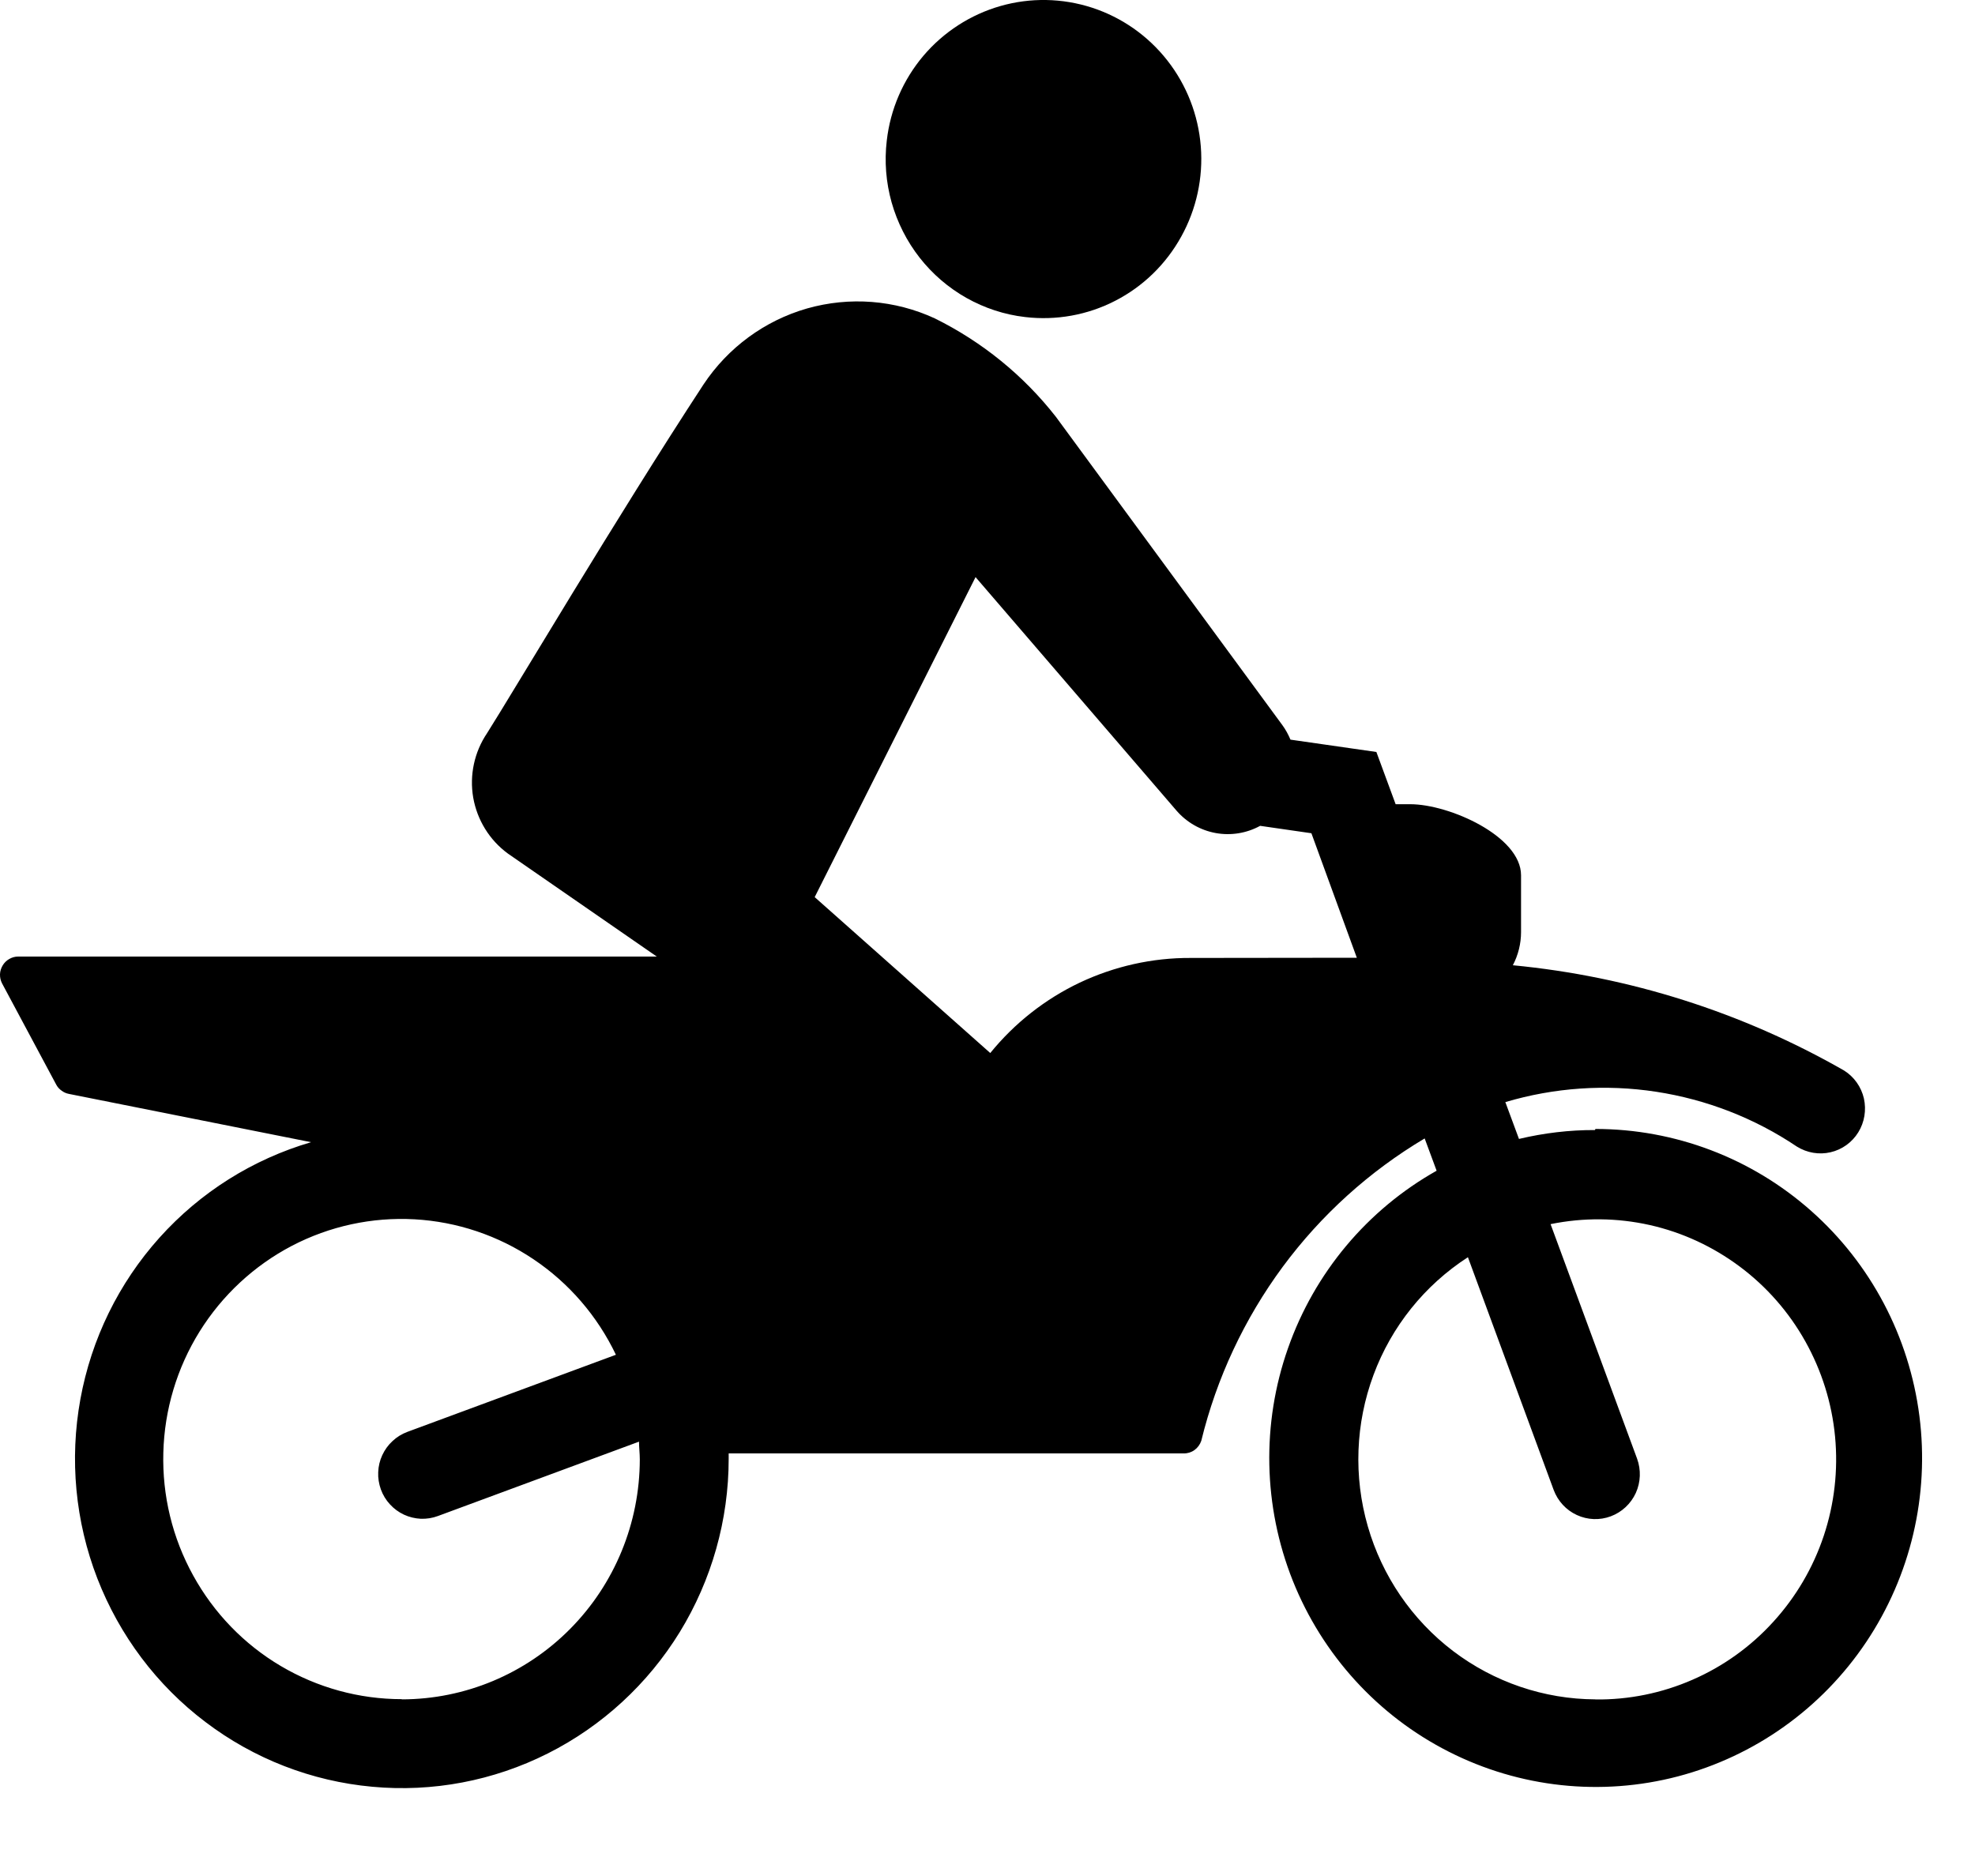 <svg xmlns="http://www.w3.org/2000/svg" width="20" height="19" viewBox="0 0 20 19" fill="none">
  <path d="M16.152 11.445C15.893 11.444 15.634 11.475 15.382 11.535L15.244 11.162C15.739 11.015 16.26 10.979 16.77 11.057C17.28 11.135 17.768 11.324 18.197 11.613C18.299 11.676 18.421 11.697 18.537 11.67C18.654 11.643 18.755 11.57 18.818 11.468C18.881 11.366 18.901 11.243 18.875 11.125C18.848 11.008 18.776 10.906 18.674 10.842C17.643 10.252 16.5 9.889 15.32 9.776C15.374 9.673 15.403 9.557 15.403 9.44V8.865C15.403 8.468 14.675 8.145 14.281 8.145H14.133L13.938 7.616L13.068 7.491C13.046 7.439 13.019 7.389 12.986 7.344L10.693 4.222C10.364 3.801 9.944 3.461 9.467 3.225C9.061 3.037 8.603 3.002 8.173 3.124C7.744 3.247 7.372 3.52 7.124 3.894C6.248 5.232 5.183 7.031 4.932 7.426C4.803 7.617 4.753 7.851 4.792 8.078C4.832 8.305 4.957 8.508 5.142 8.644L6.651 9.688H0.182C0.151 9.688 0.12 9.697 0.093 9.713C0.066 9.728 0.043 9.751 0.027 9.778C0.011 9.805 0.001 9.835 0 9.867C-0.001 9.899 0.006 9.93 0.02 9.958L0.571 10.988C0.584 11.012 0.603 11.032 0.625 11.047C0.646 11.063 0.671 11.074 0.698 11.079L3.15 11.568C2.559 11.741 2.028 12.075 1.615 12.535C1.202 12.995 0.925 13.561 0.814 14.171C0.703 14.78 0.762 15.409 0.986 15.987C1.21 16.564 1.588 17.068 2.08 17.44C2.571 17.813 3.156 18.04 3.769 18.096C4.381 18.153 4.997 18.036 5.547 17.759C6.097 17.482 6.56 17.056 6.884 16.529C7.207 16.002 7.379 15.394 7.379 14.774C7.379 14.756 7.379 14.738 7.379 14.72H11.986C12.025 14.721 12.064 14.709 12.096 14.686C12.128 14.663 12.152 14.63 12.165 14.592C12.32 13.956 12.601 13.357 12.989 12.831C13.378 12.305 13.867 11.863 14.427 11.53L14.548 11.857C13.846 12.252 13.311 12.891 13.043 13.655C12.774 14.419 12.792 15.256 13.091 16.008C13.391 16.76 13.953 17.377 14.671 17.741C15.389 18.106 16.214 18.195 16.992 17.991C17.77 17.786 18.448 17.303 18.898 16.631C19.348 15.959 19.54 15.145 19.437 14.341C19.334 13.537 18.945 12.799 18.341 12.264C17.737 11.728 16.96 11.434 16.156 11.434L16.152 11.445ZM4.069 17.209C3.638 17.209 3.215 17.093 2.843 16.873C2.471 16.653 2.165 16.336 1.956 15.956C1.746 15.576 1.642 15.147 1.654 14.712C1.665 14.278 1.792 13.854 2.021 13.486C2.25 13.118 2.573 12.818 2.955 12.618C3.338 12.418 3.767 12.325 4.198 12.349C4.628 12.373 5.045 12.513 5.403 12.754C5.762 12.995 6.05 13.329 6.237 13.721L4.125 14.502C4.069 14.523 4.018 14.554 3.975 14.595C3.931 14.635 3.896 14.684 3.871 14.738C3.846 14.792 3.832 14.85 3.83 14.91C3.827 14.969 3.837 15.029 3.857 15.085C3.877 15.14 3.908 15.192 3.949 15.236C3.989 15.28 4.037 15.315 4.09 15.34C4.144 15.365 4.202 15.379 4.261 15.382C4.32 15.384 4.379 15.375 4.435 15.354L6.471 14.601C6.471 14.66 6.479 14.719 6.479 14.781C6.478 15.425 6.225 16.042 5.773 16.498C5.321 16.954 4.709 17.21 4.07 17.211L4.069 17.209ZM12.057 9.702C11.669 9.7 11.286 9.786 10.934 9.952C10.583 10.119 10.274 10.362 10.028 10.665L8.25 9.086L9.879 5.845L11.914 8.21C12.017 8.329 12.157 8.409 12.311 8.437C12.465 8.465 12.624 8.439 12.761 8.364L13.28 8.439L13.74 9.7L12.057 9.702ZM16.156 17.211C15.636 17.209 15.13 17.037 14.714 16.721C14.299 16.405 13.996 15.962 13.851 15.458C13.706 14.954 13.726 14.417 13.909 13.925C14.091 13.434 14.427 13.016 14.865 12.733L15.733 15.089C15.775 15.202 15.859 15.294 15.968 15.344C16.076 15.394 16.2 15.399 16.312 15.357C16.424 15.315 16.515 15.23 16.565 15.121C16.615 15.011 16.619 14.886 16.578 14.773L15.702 12.398C16.034 12.33 16.375 12.333 16.706 12.407C17.036 12.481 17.346 12.625 17.618 12.828C17.89 13.031 18.116 13.289 18.282 13.586C18.448 13.883 18.551 14.211 18.583 14.551C18.615 14.89 18.576 15.232 18.468 15.556C18.36 15.879 18.186 16.175 17.957 16.426C17.729 16.677 17.45 16.877 17.14 17.012C16.829 17.148 16.494 17.216 16.156 17.212V17.211Z" fill="black"/>
  <path d="M10.381 3.211C10.695 3.248 11.013 3.191 11.294 3.046C11.576 2.901 11.808 2.675 11.962 2.396C12.116 2.118 12.185 1.8 12.16 1.483C12.135 1.165 12.017 0.862 11.821 0.612C11.625 0.362 11.36 0.176 11.059 0.078C10.758 -0.02 10.435 -0.026 10.131 0.061C9.827 0.148 9.555 0.324 9.35 0.566C9.145 0.809 9.016 1.107 8.98 1.424C8.955 1.634 8.972 1.847 9.029 2.05C9.087 2.254 9.183 2.444 9.313 2.61C9.443 2.776 9.605 2.915 9.788 3.018C9.971 3.121 10.173 3.187 10.381 3.211Z" fill="black"/>
</svg>